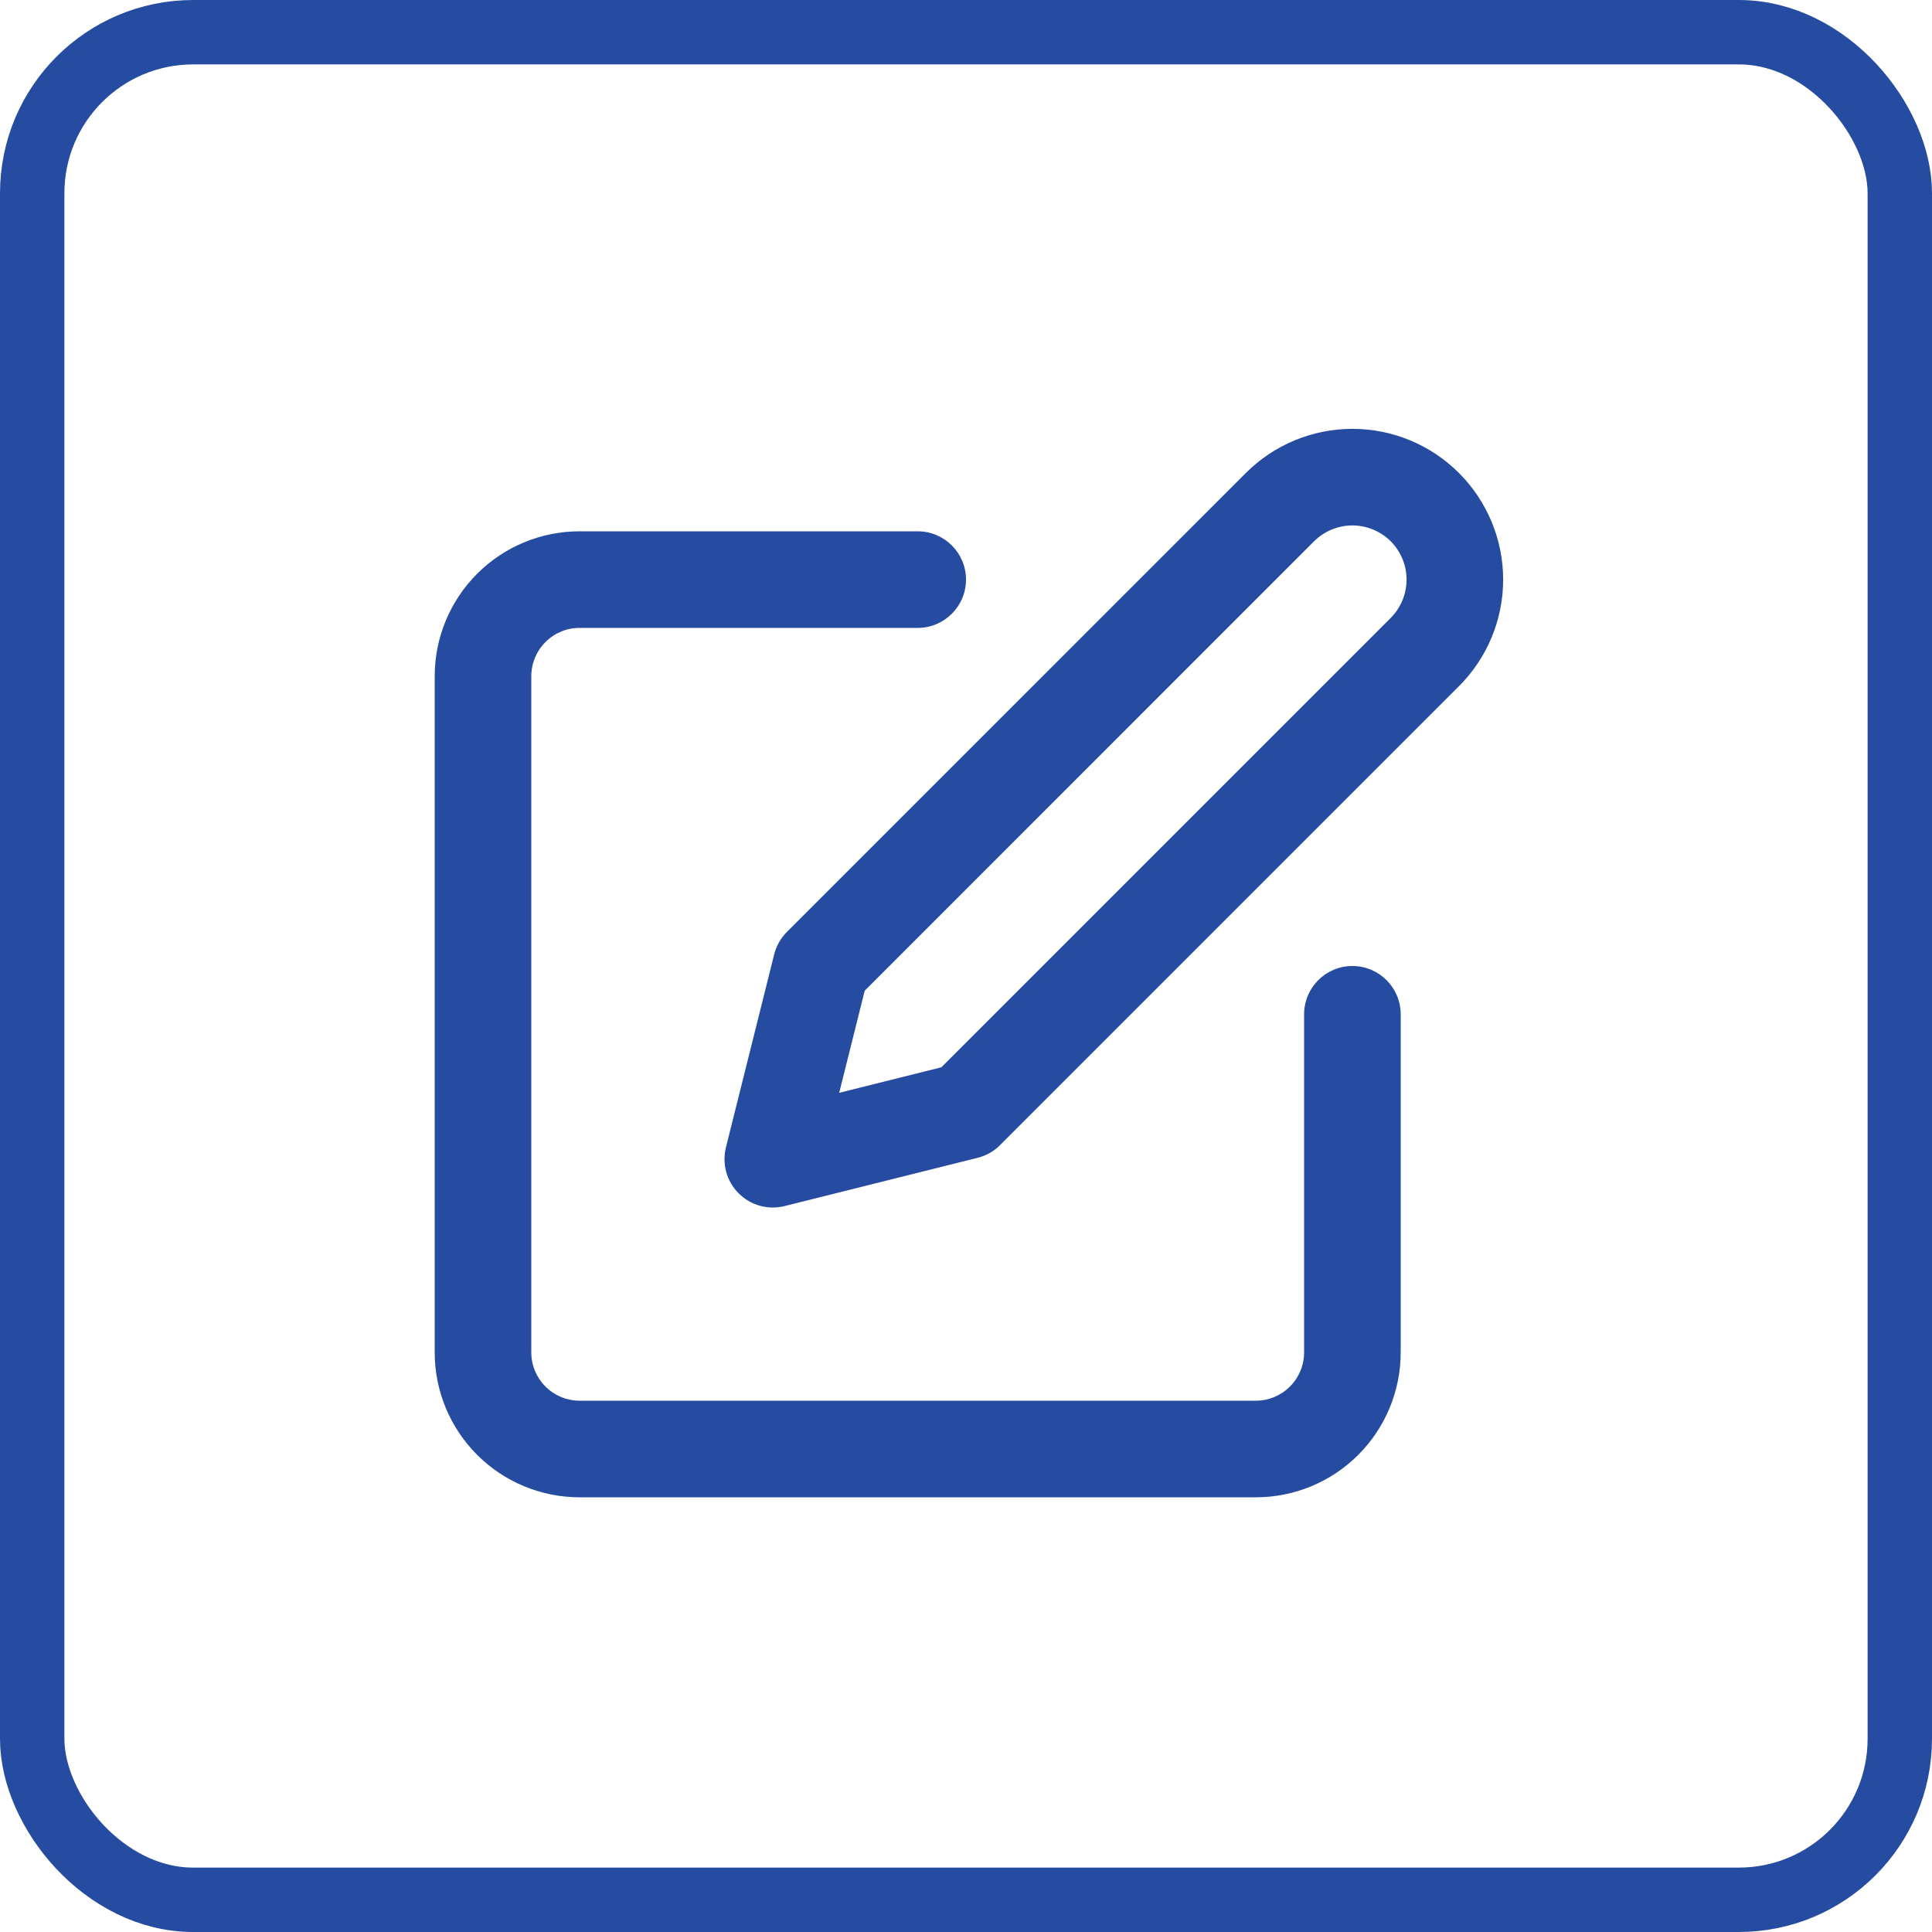 <svg width="30" height="30" viewBox="0 0 30 30" fill="none" xmlns="http://www.w3.org/2000/svg">
<g clip-path="url(#clip0_11480_2486)">
<path fill-rule="evenodd" clip-rule="evenodd" d="M20.405 8.405C20.563 8.248 20.777 8.159 21 8.159C21.223 8.159 21.437 8.248 21.595 8.405C21.752 8.563 21.841 8.777 21.841 9C21.841 9.223 21.752 9.437 21.595 9.595L14.617 16.573L13.031 16.969L13.427 15.384L20.405 8.405ZM21 6.659C20.379 6.659 19.784 6.906 19.345 7.345L12.22 14.47C12.124 14.566 12.055 14.686 12.022 14.818L11.272 17.818C11.209 18.074 11.283 18.344 11.47 18.53C11.656 18.717 11.926 18.792 12.182 18.728L15.182 17.978C15.314 17.945 15.434 17.877 15.53 17.78L22.655 10.655C23.094 10.216 23.341 9.621 23.341 9C23.341 8.379 23.094 7.784 22.655 7.345C22.216 6.906 21.621 6.659 21 6.659ZM9 8.25C8.403 8.25 7.831 8.487 7.409 8.909C6.987 9.331 6.75 9.903 6.75 10.5V21C6.75 21.597 6.987 22.169 7.409 22.591C7.831 23.013 8.403 23.25 9 23.25H19.5C20.097 23.25 20.669 23.013 21.091 22.591C21.513 22.169 21.75 21.597 21.75 21V15.75C21.75 15.336 21.414 15 21 15C20.586 15 20.25 15.336 20.25 15.75V21C20.25 21.199 20.171 21.39 20.03 21.53C19.89 21.671 19.699 21.75 19.5 21.75H9C8.801 21.75 8.61 21.671 8.47 21.53C8.329 21.39 8.25 21.199 8.25 21V10.5C8.25 10.301 8.329 10.111 8.47 9.97C8.61 9.829 8.801 9.75 9 9.75H14.25C14.664 9.75 15 9.414 15 9C15 8.586 14.664 8.25 14.25 8.25H9Z" fill="#264CA1"/>
</g>
<rect x="0.5" y="0.5" width="29" height="29" rx="2.5" stroke="#264CA1"/>
<defs>
<clipPath id="clip0_11480_2486">
<rect width="18" height="18" fill="white" transform="translate(6 6)"/>
</clipPath>
</defs>
</svg>
